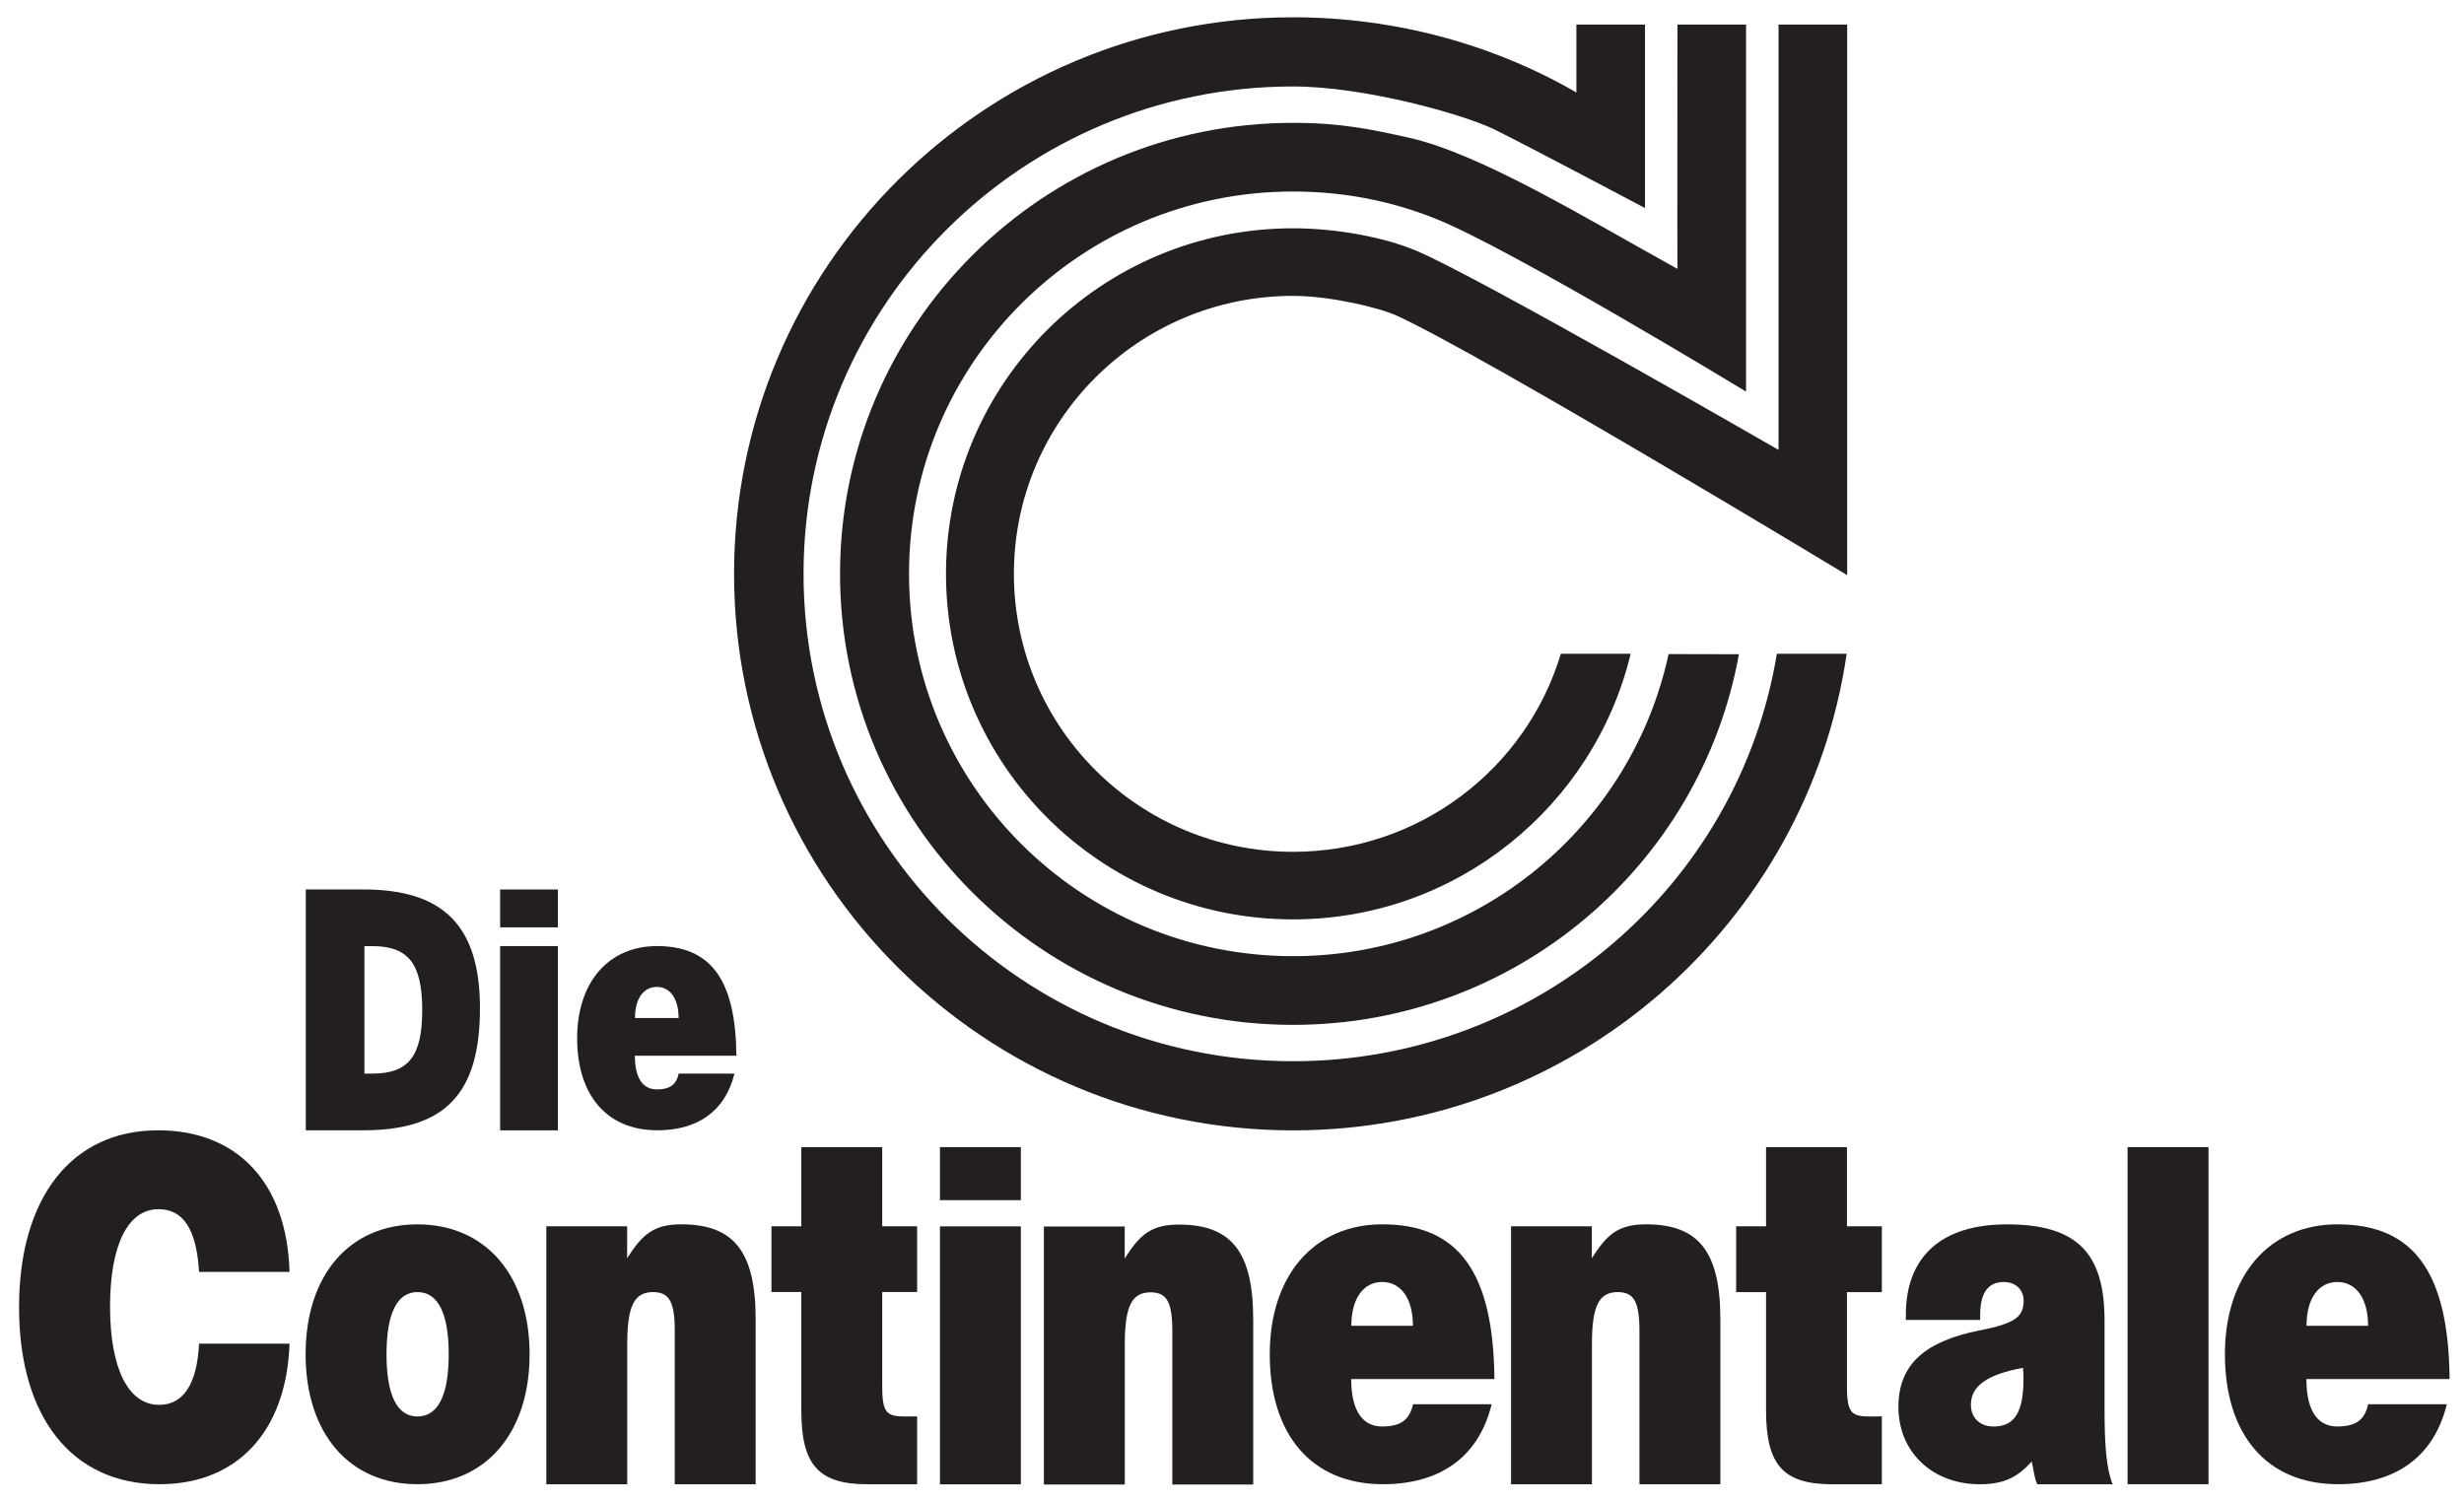 <svg width="105" height="64" viewBox="0 0 105 64" fill="none" xmlns="http://www.w3.org/2000/svg">
<path d="M75.718 27.86C74.098 37.723 65.47 45.224 55.103 45.224C43.582 45.224 34.242 35.924 34.242 24.454C34.242 12.983 43.582 3.685 55.103 3.685C58.154 3.685 62.362 4.875 63.663 5.508C64.963 6.141 70.1 8.867 70.1 8.867V1.046H67.176V3.941C63.66 1.903 59.465 0.737 55.103 0.737C41.946 0.737 31.281 11.355 31.281 24.454C31.281 37.553 41.946 48.171 55.103 48.171C67.094 48.171 77.029 39.338 78.693 27.86H75.718Z" fill="#231F20"/>
<path d="M61.179 9.321C59.279 8.56 57.25 8.161 55.102 8.161C46.064 8.161 38.737 15.456 38.737 24.454C38.737 33.453 46.064 40.747 55.102 40.747C62.958 40.747 69.52 35.224 71.104 27.874L74.102 27.88C72.48 36.861 64.591 43.675 55.102 43.675C44.44 43.675 35.797 35.069 35.797 24.454C35.797 13.839 44.44 5.235 55.102 5.235C57.163 5.235 58.453 5.518 60.001 5.859C63.096 6.54 67.684 9.362 71.482 11.458C71.472 11.439 71.482 1.046 71.482 1.046H74.406V16.688C74.406 16.688 64.428 10.623 61.179 9.321Z" fill="#231F20"/>
<path d="M59.53 13.455C58.766 13.105 56.668 12.609 55.103 12.609C48.533 12.609 43.206 17.912 43.206 24.454C43.206 30.997 48.533 36.3 55.103 36.3C60.491 36.3 65.047 32.748 66.513 27.86H69.489C67.932 34.333 62.083 39.18 55.103 39.18C46.935 39.18 40.312 32.587 40.312 24.454C40.312 16.322 46.935 9.729 55.103 9.729C56.949 9.729 58.97 10.105 60.342 10.68C62.975 11.781 75.79 19.172 75.79 19.172V1.046H78.715V24.509C78.715 24.509 63.294 15.186 59.53 13.455Z" fill="#231F20"/>
<path d="M78.08 63.252C75.991 63.252 75.258 62.433 75.258 60.106V55.064H73.984V52.26H75.258V48.885H78.705V52.26H80.192V55.064H78.705V59.093C78.705 60.257 78.921 60.364 79.74 60.364C79.847 60.364 79.968 60.364 80.192 60.359V63.252H78.08Z" fill="#231F20"/>
<path d="M36.97 63.252C34.881 63.252 34.147 62.433 34.147 60.106V55.059H32.875V52.26H34.147V48.885H37.595V52.26H39.082V55.059H37.595V59.093C37.595 60.257 37.81 60.364 38.629 60.364C38.737 60.364 38.857 60.364 39.082 60.359V63.252H36.97Z" fill="#231F20"/>
<path d="M40.055 52.263H43.502V63.256H40.055V52.263Z" fill="#231F20"/>
<path d="M40.055 48.885H43.502V51.145H40.055V48.885Z" fill="#231F20"/>
<path d="M20.453 42.967C20.453 46.598 18.98 48.168 15.486 48.168H13.031V37.904H15.486C18.917 37.904 20.453 39.474 20.453 42.967ZM17.992 43.044C17.992 41.074 17.407 40.32 15.868 40.32H15.529V45.752H15.868C17.407 45.752 17.992 45.014 17.992 43.044Z" fill="#231F20"/>
<path d="M21.312 40.318H23.774V48.17H21.312V40.318Z" fill="#231F20"/>
<path d="M69.863 63.252V56.721C69.863 55.472 69.626 55.063 68.937 55.063C68.139 55.063 67.838 55.644 67.838 57.282V63.252H64.391V52.258H67.834V53.618C68.48 52.606 68.958 52.175 70.143 52.175C72.384 52.175 73.311 53.339 73.311 56.226V63.252H69.863Z" fill="#231F20"/>
<path d="M49.957 63.262V56.732C49.957 55.482 49.72 55.073 49.031 55.073C48.233 55.073 47.932 55.655 47.932 57.293V63.262H44.484V52.268H47.928V53.629C48.574 52.617 49.052 52.186 50.237 52.186C52.477 52.186 53.404 53.349 53.404 56.237V63.262H49.957Z" fill="#231F20"/>
<path d="M21.312 37.905H23.774V39.52H21.312V37.905Z" fill="#231F20"/>
<path d="M90.664 48.884H94.112V63.25H90.664V48.884Z" fill="#231F20"/>
<path d="M28.754 63.252V56.721C28.754 55.472 28.517 55.063 27.828 55.063C27.03 55.063 26.729 55.644 26.729 57.282V63.252H23.281V52.258H26.725V53.618C27.371 52.606 27.849 52.175 29.034 52.175C31.274 52.175 32.201 53.339 32.201 56.226V63.252H28.754Z" fill="#231F20"/>
<path d="M6.802 63.25C3.074 63.25 0.812 60.406 0.812 55.71C0.812 51.034 3.053 48.168 6.737 48.168C10.12 48.168 12.231 50.41 12.338 54.201H8.483C8.374 52.392 7.815 51.53 6.759 51.53C5.445 51.53 4.69 53.06 4.69 55.688C4.69 58.317 5.466 59.868 6.78 59.868C7.815 59.868 8.396 58.984 8.483 57.261H12.338C12.21 60.988 10.12 63.25 6.802 63.25Z" fill="#231F20"/>
<path d="M31.381 44.991H27.055C27.055 46.037 27.458 46.424 27.988 46.424C28.623 46.424 28.826 46.162 28.922 45.753H31.297C30.896 47.388 29.691 48.168 28.014 48.168C25.844 48.168 24.594 46.656 24.594 44.243C24.594 41.859 25.933 40.317 27.995 40.317C30.304 40.317 31.351 41.768 31.381 44.991ZM28.918 43.382C28.918 42.543 28.547 42.058 27.989 42.058C27.446 42.058 27.059 42.526 27.059 43.382H28.918Z" fill="#231F20"/>
<path d="M22.568 57.713C22.568 61.074 20.694 63.25 17.785 63.25C14.876 63.25 13.023 61.074 13.023 57.713C13.023 54.352 14.876 52.176 17.785 52.176C20.694 52.176 22.568 54.352 22.568 57.713ZM19.121 57.713C19.121 55.968 18.669 55.063 17.785 55.063C16.923 55.063 16.471 55.968 16.471 57.713C16.471 59.458 16.923 60.363 17.785 60.363C18.669 60.363 19.121 59.458 19.121 57.713Z" fill="#231F20"/>
<path d="M63.683 58.769H57.58C57.58 60.244 58.149 60.79 58.896 60.79C59.792 60.79 60.08 60.421 60.215 59.843H63.565C63 62.149 61.3 63.25 58.933 63.25C55.872 63.25 54.109 61.117 54.109 57.713C54.109 54.35 55.998 52.175 58.907 52.175C62.163 52.175 63.64 54.222 63.683 58.769ZM60.21 56.499C60.21 55.316 59.685 54.632 58.898 54.632C58.133 54.632 57.586 55.292 57.586 56.499H60.21Z" fill="#231F20"/>
<path d="M90.026 63.252H86.816C86.688 62.993 86.665 62.648 86.579 62.283C85.976 62.95 85.401 63.252 84.367 63.252C82.341 63.252 80.898 61.873 80.898 59.956C80.898 58.188 81.976 57.176 84.325 56.702C85.897 56.401 86.234 56.099 86.234 55.431C86.234 54.957 85.89 54.633 85.394 54.633C84.705 54.633 84.382 55.108 84.382 56.056V56.25H81.215V56.034C81.215 53.578 82.701 52.176 85.523 52.176C88.519 52.176 89.682 53.406 89.682 56.271V60.02C89.682 61.657 89.768 62.605 90.026 63.252ZM86.228 58.765C86.228 58.636 86.228 58.528 86.207 58.291C84.677 58.571 83.987 59.067 83.987 59.864C83.987 60.424 84.374 60.791 84.957 60.791C85.84 60.791 86.228 60.187 86.228 58.765Z" fill="#231F20"/>
<path d="M104.386 58.769H98.284C98.284 60.244 98.852 60.79 99.599 60.79C100.495 60.79 100.782 60.421 100.918 59.843H104.268C103.703 62.149 102.003 63.25 99.636 63.25C96.575 63.25 94.812 61.117 94.812 57.713C94.812 54.35 96.701 52.175 99.61 52.175C102.867 52.175 104.343 54.222 104.386 58.769ZM100.913 56.499C100.913 55.316 100.388 54.632 99.601 54.632C98.836 54.632 98.289 55.292 98.289 56.499H100.913Z" fill="#231F20"/>
</svg>
